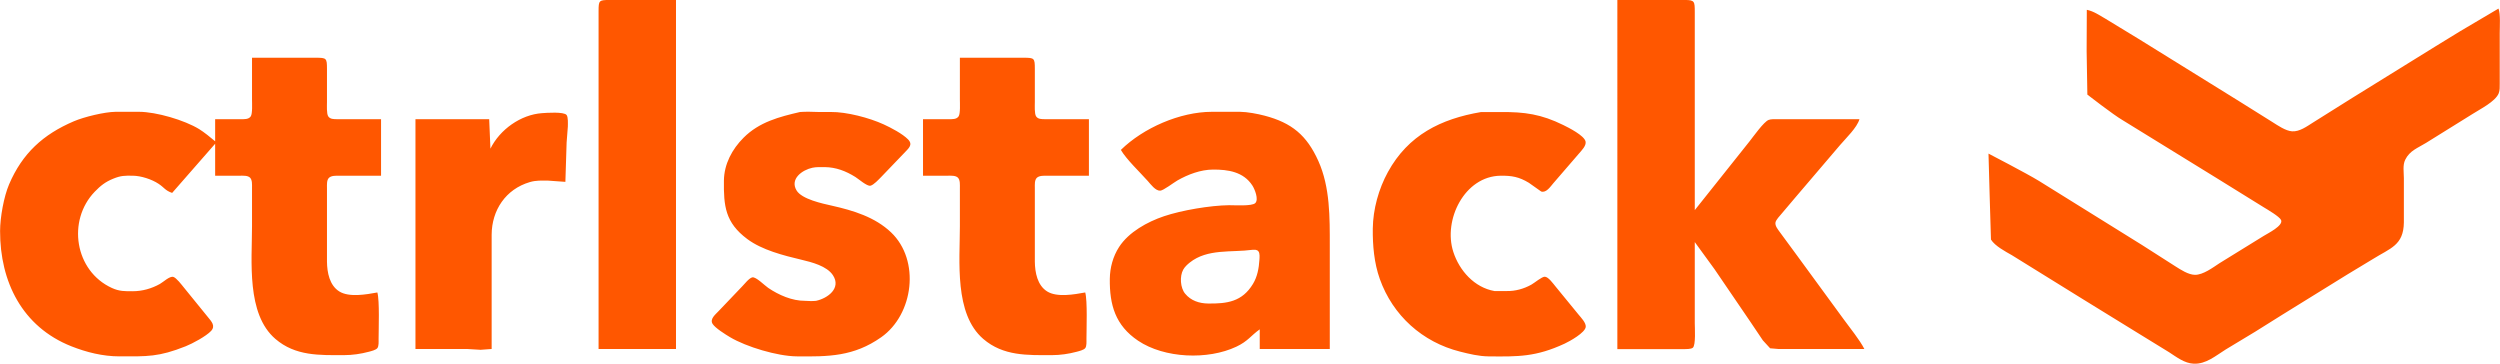 <?xml version="1.0" encoding="UTF-8" standalone="no"?>
<svg xmlns:inkscape="http://www.inkscape.org/namespaces/inkscape" xmlns:sodipodi="http://sodipodi.sourceforge.net/DTD/sodipodi-0.dtd" xmlns="http://www.w3.org/2000/svg" xmlns:svg="http://www.w3.org/2000/svg" width="35.795in" height="5.208in" viewBox="0 0 5369.244 781.251" version="1.1" id="svg3" sodipodi:docname="CtrlStack_logo.svg" inkscape:version="1.1.1 (3bf5ae0d25, 2021-09-20)">
  <defs id="defs7"></defs>
  <path id="Selection #1" fill="none" stroke="#000000" stroke-width="1" d="M 1285.458,749.575 V 174.155 23.701 c 0.053,-22.806 0.95,-23.703 23.756,-23.756 h 142.535 V 749.575 Z M 3473.64,-0.055 h 145.175 c 21.037,0.132 21.09,3.115 21.116,26.395 V 451.307 l 117.724,-147.814 c 8.209,-10.294 30.328,-41.758 40.887,-45.928 4.777,-1.9 12.987,-1.584 18.239,-1.584 h 176.849 c -5.173,18.16 -28.718,40.438 -41.52,55.43 l -96.819,113.5 -29.061,34.314 c -3.827,4.514 -11.799,12.802 -12.934,18.477 -1.478,7.391 5.517,15.441 9.529,21.116 l 36.874,50.151 100.382,137.256 c 13.541,18.794 33.786,43.209 44.107,63.349 h -184.768 l -17.632,-1.505 -15.573,-16.972 -26.633,-39.593 -77.365,-113.5 -42.285,-58.07 v 174.21 c 0,9.713 2.507,47.406 -4.223,52.738 -4.197,3.299 -14.28,2.692 -19.533,3.062 h -108.221 -34.314 z M 5366.192,18.422 c 4.593,11.561 2.639,39.197 2.639,52.791 V 179.434 c -0.026,6.863 0.396,14.649 -2.243,21.116 -7.259,17.711 -39.646,33.654 -55.827,44.054 l -100.303,62.372 c -17.395,10.796 -34.868,16.286 -44.608,36.109 -5.754,11.746 -2.93,26.633 -2.904,39.593 v 95.024 c -0.581,49.412 -29.404,55.404 -65.989,78.342 l -55.43,33.496 -139.896,86.551 -58.07,36.373 -63.349,38.221 c -21.539,13.409 -42.154,31.622 -68.628,30.46 -19.797,-0.871 -36.637,-14.069 -52.791,-24.548 l -68.628,-42.18 -116.14,-71.532 -95.023,-58.862 -58.07,-35.977 c -14.095,-8.024 -36.188,-19.665 -44.846,-33.496 l -2.853,-96.168 -2.453,-88.494 c 0,0 81.72,42.338 108.221,58.571 l 221.722,137.863 71.268,45.559 c 11.614,7.364 28.111,18.213 42.233,18.398 17.474,0.211 38.511,-15.652 52.791,-25.023 l 95.024,-58.651 c 8.79,-5.517 42.365,-21.882 37.191,-33.971 -3.167,-7.417 -29.299,-22.568 -37.191,-27.398 L 4761.737,383.075 4558.492,257.881 c -18.82,-10.796 -75.359,-54.691 -75.359,-54.691 l -1.562,-93.74 c 0.374,-88.389 0.374,-88.389 0.374,-88.389 14.649,2.983 26.738,11.535 39.593,18.873 l 71.268,43.368 216.443,134.194 71.268,44.608 c 11.64,7.338 28.454,19.005 42.233,19.955 16.075,1.109 31.701,-10.505 44.872,-18.767 l 84.465,-53.002 179.489,-111.151 52.791,-32.361 z M 541.107,124.003 h 137.256 c 22.806,0.053 23.703,0.95 23.756,23.756 v 71.268 c 0,7.338 -1.109,25.128 2.692,30.856 4.17,6.229 11.772,5.965 18.424,6.097 h 95.024 v 121.419 h -89.745 c -6.81,0.026 -16.946,-0.528 -22.172,4.593 -5.121,5.015 -4.197,15.125 -4.223,21.803 v 158.373 c 0.29,23.043 5.411,50.6 26.395,63.771 21.222,13.303 58.466,6.467 81.826,2.217 4.989,17.606 2.666,78.262 2.64,100.303 0,5.279 0.686,14.94 -2.613,19.216 -3.273,4.197 -13.409,6.52 -18.503,7.892 -17.21,4.566 -35,7.18 -52.791,7.206 -52.791,0.079 -104.579,2.323 -147.814,-34.868 C 528.754,674.137 541.107,560.848 541.107,485.621 v -81.826 c -0.027,-6.704 0.845,-17.104 -4.223,-22.172 -5.068,-5.068 -15.468,-4.197 -22.172,-4.223 h -52.791 v -68.628 l -92.384,105.582 c -15.204,-5.279 -16.471,-11.192 -29.035,-19.506 -14.834,-9.819 -37.666,-17.236 -55.43,-17.447 -17.738,-0.211 -25.34,-0.396 -42.233,6.467 -16.708,6.81 -27.029,14.94 -39.488,27.847 -59.786,62.056 -43.077,170.383 36.848,206.835 16.048,7.312 27.821,7.048 44.872,6.968 20.562,-0.106 40.042,-5.569 58.07,-15.573 7.655,-4.25 20.958,-17.342 28.929,-15.204 6.493,1.716 18.186,17.289 22.753,22.858 l 51.471,63.349 c 7.47,9.238 17.131,18.873 6.863,29.906 -10.479,11.271 -39.778,27.029 -54.586,32.915 -58.202,23.122 -82.143,21.75 -142.535,21.644 -35.264,-0.053 -70.291,-8.71 -102.942,-21.644 C 47.327,701.852 -0.158,604.902 3.9478507e-4,496.179 0.053,467.197 7.998,422.43 19.375,395.876 47.882,329.254 92.596,288.605 158.373,260.521 c 22.146,-9.45 65.698,-20.087 89.744,-20.377 h 50.151 c 37.165,0.053 97.716,17.817 129.338,37.191 10.083,6.177 25.181,18.292 34.314,26.158 v -47.512 h 55.43 c 7.206,-0.053 16.497,0.713 21.064,-6.097 3.986,-5.992 2.692,-28.138 2.692,-36.135 z m 1520.377,0 h 137.256 c 22.806,0.053 23.703,0.95 23.756,23.756 v 71.268 c 0,7.338 -1.109,25.128 2.692,30.856 4.17,6.229 11.772,5.965 18.424,6.097 h 95.024 v 121.419 h -89.745 c -6.81,0.026 -16.946,-0.528 -22.172,4.593 -5.121,5.015 -4.197,15.125 -4.223,21.803 v 158.373 c 0.29,23.043 5.411,50.6 26.395,63.771 21.222,13.303 58.466,6.467 81.826,2.217 4.989,17.606 2.666,78.262 2.639,100.303 0,5.279 0.686,14.94 -2.613,19.216 -3.273,4.197 -13.409,6.52 -18.503,7.892 -17.21,4.566 -35,7.18 -52.791,7.206 -52.791,0.079 -104.579,2.323 -147.814,-34.868 -62.504,-53.768 -50.151,-167.057 -50.151,-242.284 v -81.826 c -0.027,-6.704 0.845,-17.104 -4.223,-22.172 -5.068,-5.068 -15.468,-4.197 -22.172,-4.223 h -52.791 V 255.981 h 55.43 c 7.206,-0.053 16.497,0.713 21.064,-6.097 3.986,-5.992 2.692,-28.138 2.692,-36.135 z M 1053.178,319.33 c 20.14,-41.018 65.065,-73.089 110.861,-76.309 9.793,-0.686 46.878,-3.405 52.738,3.986 3.59,4.514 2.745,18.873 2.692,24.812 l -2.639,34.314 -2.64,84.465 -36.954,-2.64 c -14.174,-0.026 -25.762,-0.897 -39.593,3.194 -51.524,15.204 -81.588,60.234 -81.826,112.946 v 245.478 l -23.756,1.742 -29.035,-1.742 H 892.166 V 255.981 h 158.373 z m 665.165,-78.79 c 13.118,-0.977 26.369,-0.396 39.593,0 h 26.395 c 33.997,-0.343 82.591,12.459 113.501,26.607 15.732,7.206 40.385,20.087 52.368,32.282 11.825,12.089 -0.185,20.14 -8.79,29.721 l -48.858,50.89 c -5.2,5.173 -16.312,17.474 -23.307,18.873 -7.312,1.452 -25.234,-14.412 -32.123,-18.714 -20.562,-12.828 -41.573,-20.984 -65.989,-21.275 -8.262,-0.079 -18.398,-0.343 -26.395,1.373 -21.724,4.646 -48.858,23.941 -34.077,48.673 11.324,18.952 55.325,28.164 76.309,32.889 45.427,10.241 92.094,24.31 126.672,57.199 63.164,60.102 48.436,176.348 -21.09,225.259 -59.073,41.573 -113.289,41.89 -182.129,41.098 -40.913,-0.502 -107.403,-20.298 -142.535,-41.177 -9.634,-5.754 -31.886,-19.559 -37.508,-28.586 -6.572,-10.585 6.388,-20.377 12.907,-27.451 l 50.758,-53.213 c 4.83,-5.068 14.993,-17.923 21.697,-19.269 7.839,-1.584 26.237,17.289 33.971,22.542 22.647,15.415 51.471,28.032 79.186,27.874 6.757,0.581 17.368,0.792 23.756,0 25.234,-5.517 54.322,-27.108 36.267,-54.876 -12.96,-19.929 -45.822,-28.19 -67.942,-33.443 -38.273,-9.106 -84.465,-20.773 -116.14,-44.423 -47.538,-35.475 -50.785,-71.241 -50.151,-125.431 0.422,-35.528 17.579,-67.572 42.338,-92.278 33.733,-33.681 76.415,-44.714 121.313,-55.14 z m 688.921,81.43 c 48.409,-47.353 127.015,-81.72 195.326,-81.826 h 60.709 c 15.784,0.185 37.429,4.276 52.791,8.315 58.307,15.362 90.431,42.022 115.322,97.267 25.392,56.381 24.574,121.683 24.574,182.129 v 221.722 h -36.954 -113.5 v -42.233 c -19.612,14.042 -25.234,25.445 -50.151,37.244 -61.105,28.903 -154.572,25.234 -211.163,-12.828 -48.858,-32.862 -61.343,-76.943 -60.709,-132.637 0.29,-24.099 6.757,-48.304 19.928,-68.628 20.773,-32.097 60.762,-53.979 96.211,-65.989 38.168,-12.907 99.643,-23.281 139.896,-23.756 11.271,-0.132 49.412,2.587 56.46,-4.593 7.76,-7.892 -1.188,-29.853 -6.229,-37.64 -19.163,-29.616 -52.395,-34.472 -84.545,-34.314 -26.501,0.132 -53.688,10.373 -76.547,23.413 -8.103,4.646 -30.064,21.618 -36.954,21.935 -10.136,0.449 -20.536,-13.937 -26.712,-20.852 -16.576,-18.582 -45.902,-46.403 -57.753,-66.728 z m 773.386,-81.272 h 42.233 c 51.656,-0.554 87.422,4.619 134.617,27.847 11.746,5.781 44.635,22.304 47.829,35.185 2.217,8.974 -8.816,19.797 -14.227,26.158 l -54.718,63.375 c -6.256,7.153 -15.468,21.671 -26.396,18.028 l -26.395,-18.688 c -21.09,-12.775 -36.69,-15.494 -60.709,-15.204 -77.629,0.95 -123.821,95.156 -101.57,163.652 13.039,40.147 45.083,76.388 88.372,84.043 h 26.395 c 18.424,0.343 36.611,-4.698 52.791,-13.699 7.021,-3.907 22.568,-17.236 28.929,-17.078 7.707,0.211 18.028,14.94 22.779,20.641 l 49.703,60.709 c 5.253,6.414 16.128,17.474 15.494,26.158 -0.897,12.617 -34.657,31.305 -45.638,36.373 -61.211,28.243 -98.587,27.953 -163.652,27.214 -20.694,-0.264 -40.755,-5.2 -60.709,-10.215 -80.744,-20.324 -144.409,-77.471 -172.362,-156.076 -12.195,-34.235 -15.468,-72.139 -15.045,-108.221 0.502,-41.52 12.564,-85.125 32.493,-121.419 43.684,-79.503 113.632,-114.107 199.787,-128.783 z m -490.955,295.866 c -44.661,6.071 -96.449,-2.956 -134.511,27.398 -5.121,4.065 -10.796,9.37 -13.989,15.177 -7.919,14.306 -6.282,39.065 4.065,51.603 12.485,15.151 30.407,20.932 49.412,21.169 40.675,0.475 73.195,-3.748 96.396,-42.233 9.397,-15.547 12.696,-33.76 13.778,-51.682 0.317,-4.962 1.188,-13.963 -2.033,-18.002 -3.431,-4.382 -8.315,-3.511 -13.119,-3.431 z" sodipodi:nodetypes="cccccccccccccsccccsccccccccccsccccccsccccccccccccccccccccccccccccccccccccccsccccccccscccccccccccccccscsccccccccccccccccccccccccccccsccccscccccccccccccccscscccccsccccccccccccccccccccccccccccccccccccccccccccccccccccscccccccccccccccccccscccccccccscccccccccccccccccccc" style="fill:#ff5700;fill-opacity:1;stroke:none;stroke-width:1.05;stroke-miterlimit:4;stroke-dasharray:0, 11.55;stroke-dashoffset:0;stroke-opacity:1"></path>
</svg>
